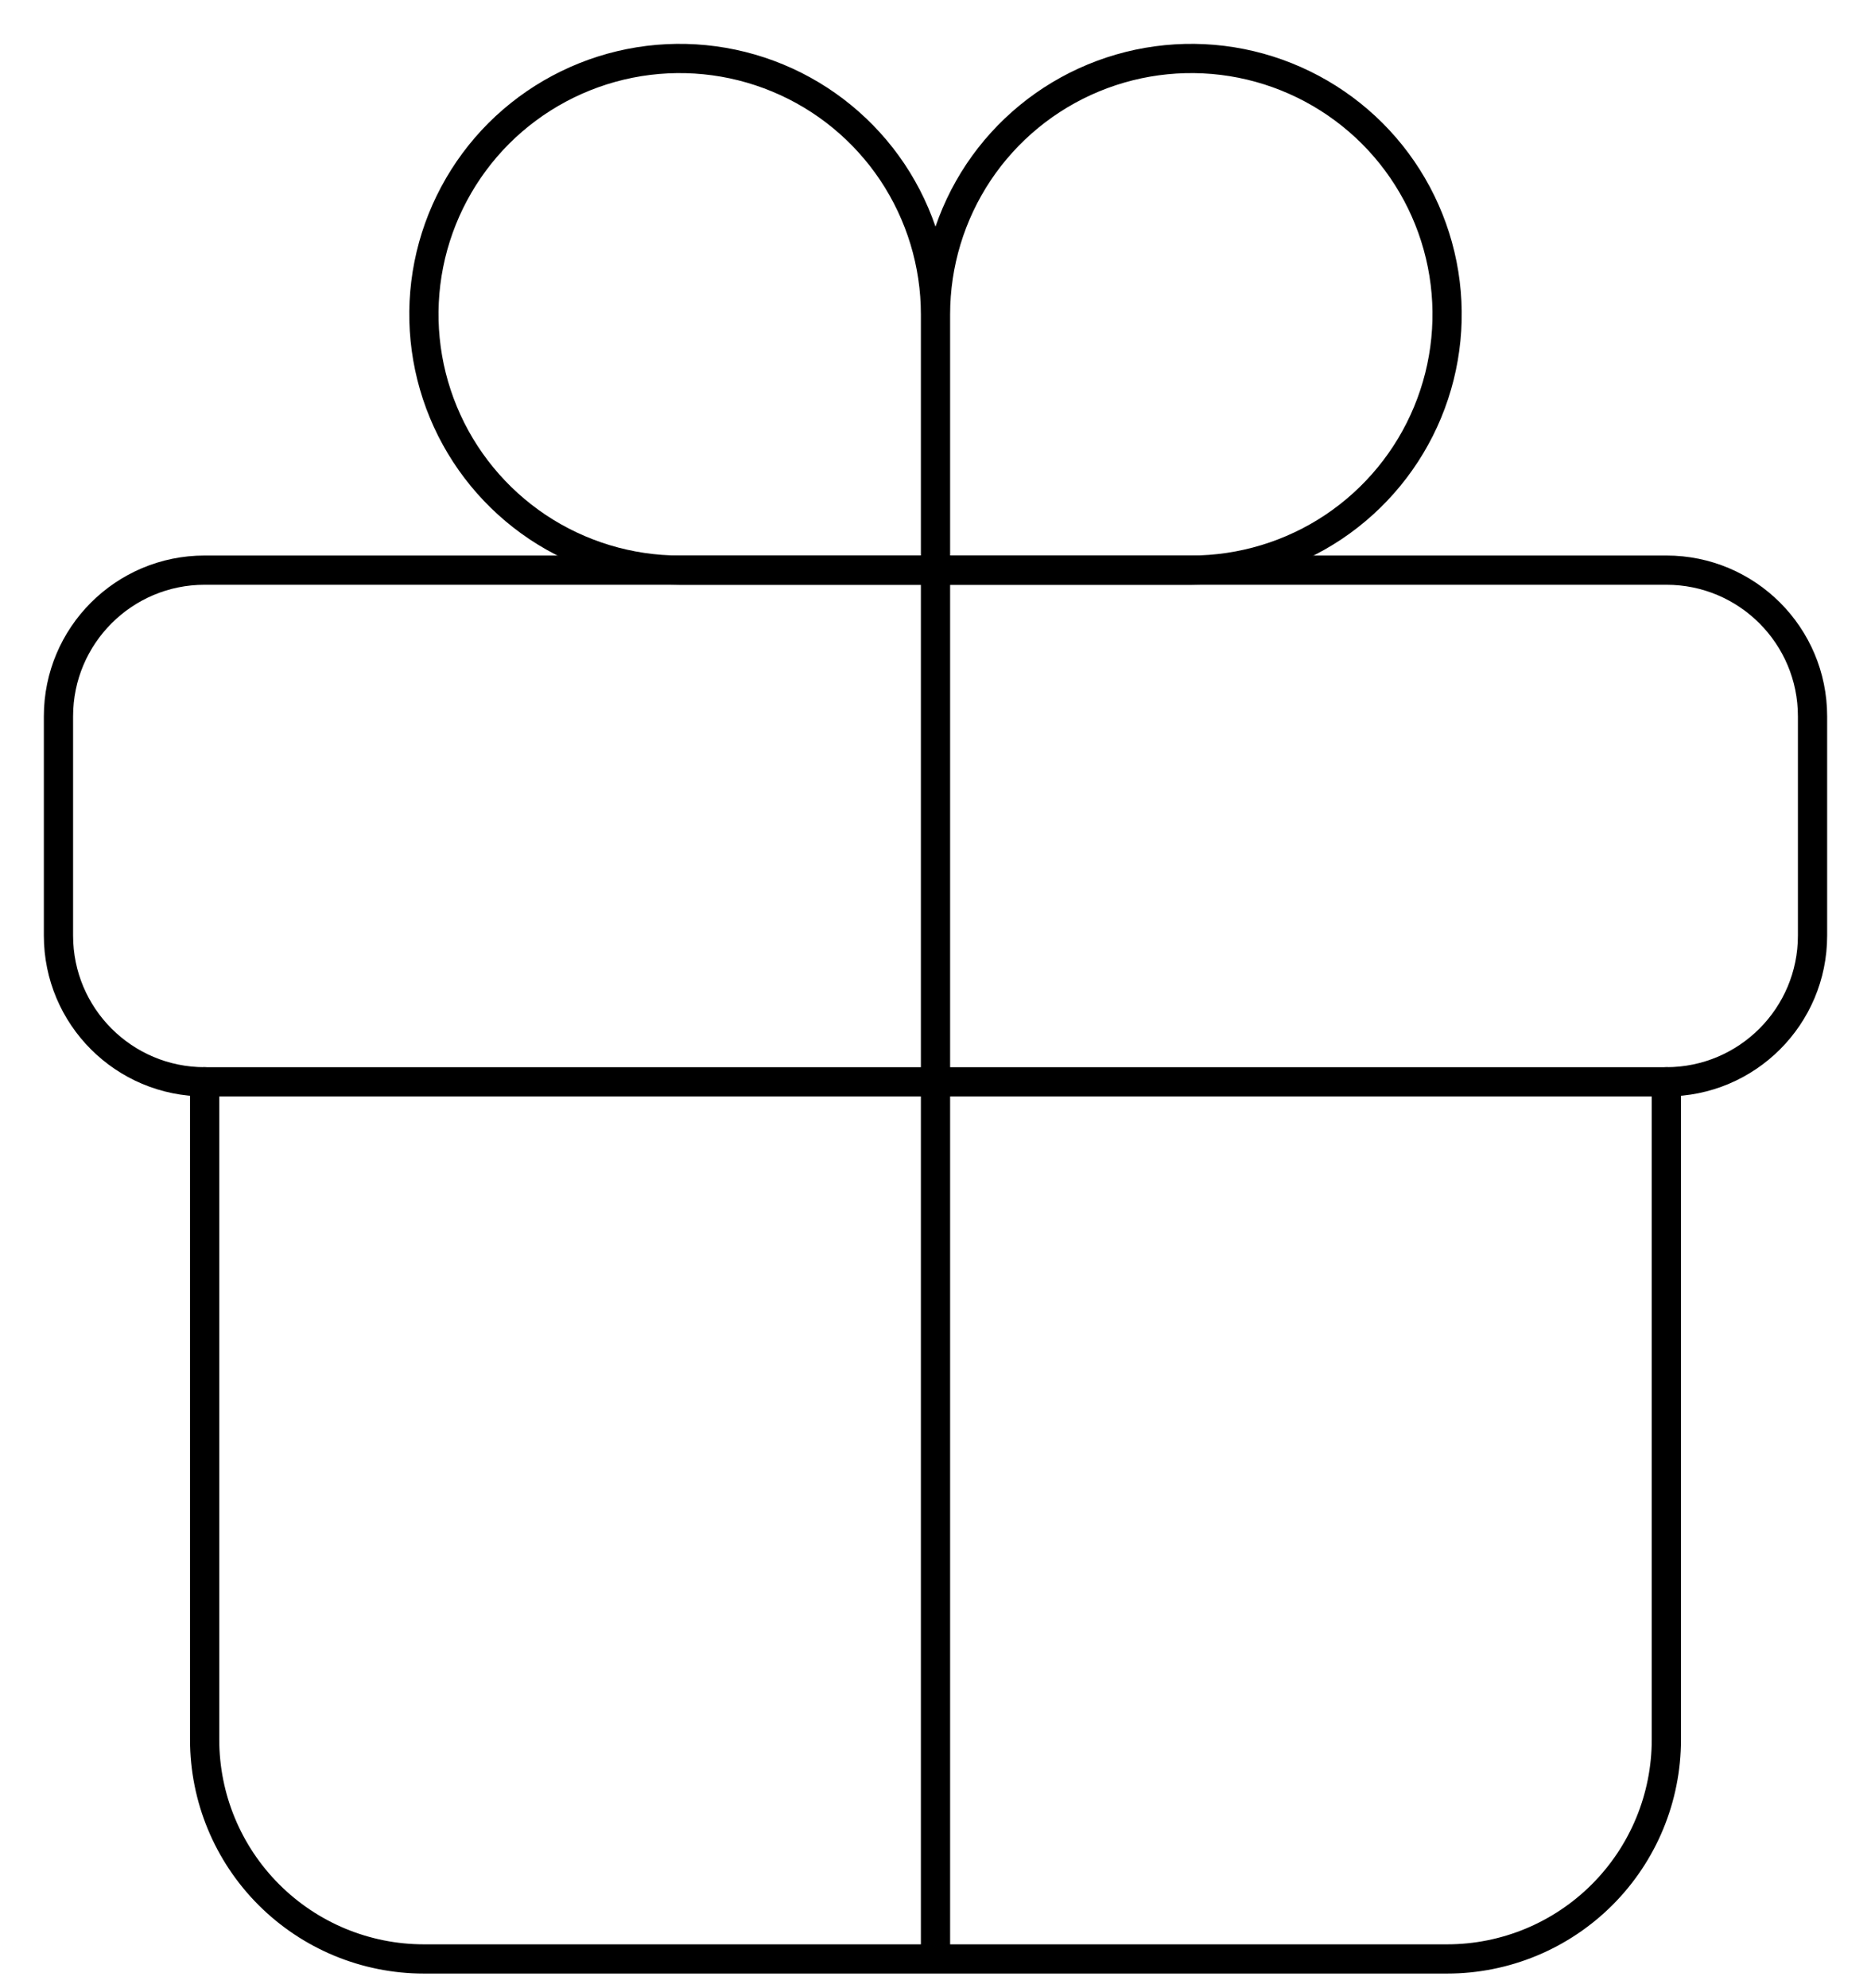 <svg width="32" height="34" viewBox="0 0 32 34" fill="none" xmlns="http://www.w3.org/2000/svg">
<path d="M16 5.375V9.75M16 5.375C16 4.51 16.257 3.664 16.737 2.944C17.218 2.225 17.901 1.664 18.701 1.333C19.5 1.002 20.38 0.915 21.229 1.084C22.077 1.253 22.857 1.67 23.469 2.281C24.081 2.893 24.497 3.673 24.666 4.521C24.835 5.37 24.748 6.25 24.417 7.049C24.086 7.849 23.525 8.532 22.806 9.013C22.086 9.493 21.24 9.75 20.375 9.75H16M16 5.375C16 4.51 15.743 3.664 15.263 2.944C14.782 2.225 14.099 1.664 13.299 1.333C12.5 1.002 11.62 0.915 10.771 1.084C9.923 1.253 9.143 1.67 8.531 2.281C7.92 2.893 7.503 3.673 7.334 4.521C7.165 5.37 7.252 6.25 7.583 7.049C7.914 7.849 8.475 8.532 9.194 9.013C9.914 9.493 10.76 9.75 11.625 9.75H16" stroke="black" stroke-width="0.5" stroke-miterlimit="10" stroke-linecap="round"/>
<path d="M28.5 9.75H3.5C2.119 9.75 1 10.869 1 12.25V16C1 17.381 2.119 18.5 3.5 18.5H28.5C29.881 18.5 31 17.381 31 16V12.25C31 10.869 29.881 9.75 28.5 9.75Z" stroke="black" stroke-width="0.5" stroke-linecap="round" stroke-linejoin="round"/>
<path d="M28.5 18.5V29.75C28.5 30.744 28.105 31.698 27.402 32.401C26.698 33.105 25.745 33.5 24.75 33.5H7.25C6.255 33.5 5.302 33.105 4.598 32.401C3.895 31.698 3.5 30.744 3.5 29.75V18.5M16 9.75V33.5" stroke="black" stroke-width="0.5" stroke-linecap="round" stroke-linejoin="round"/>
</svg>
